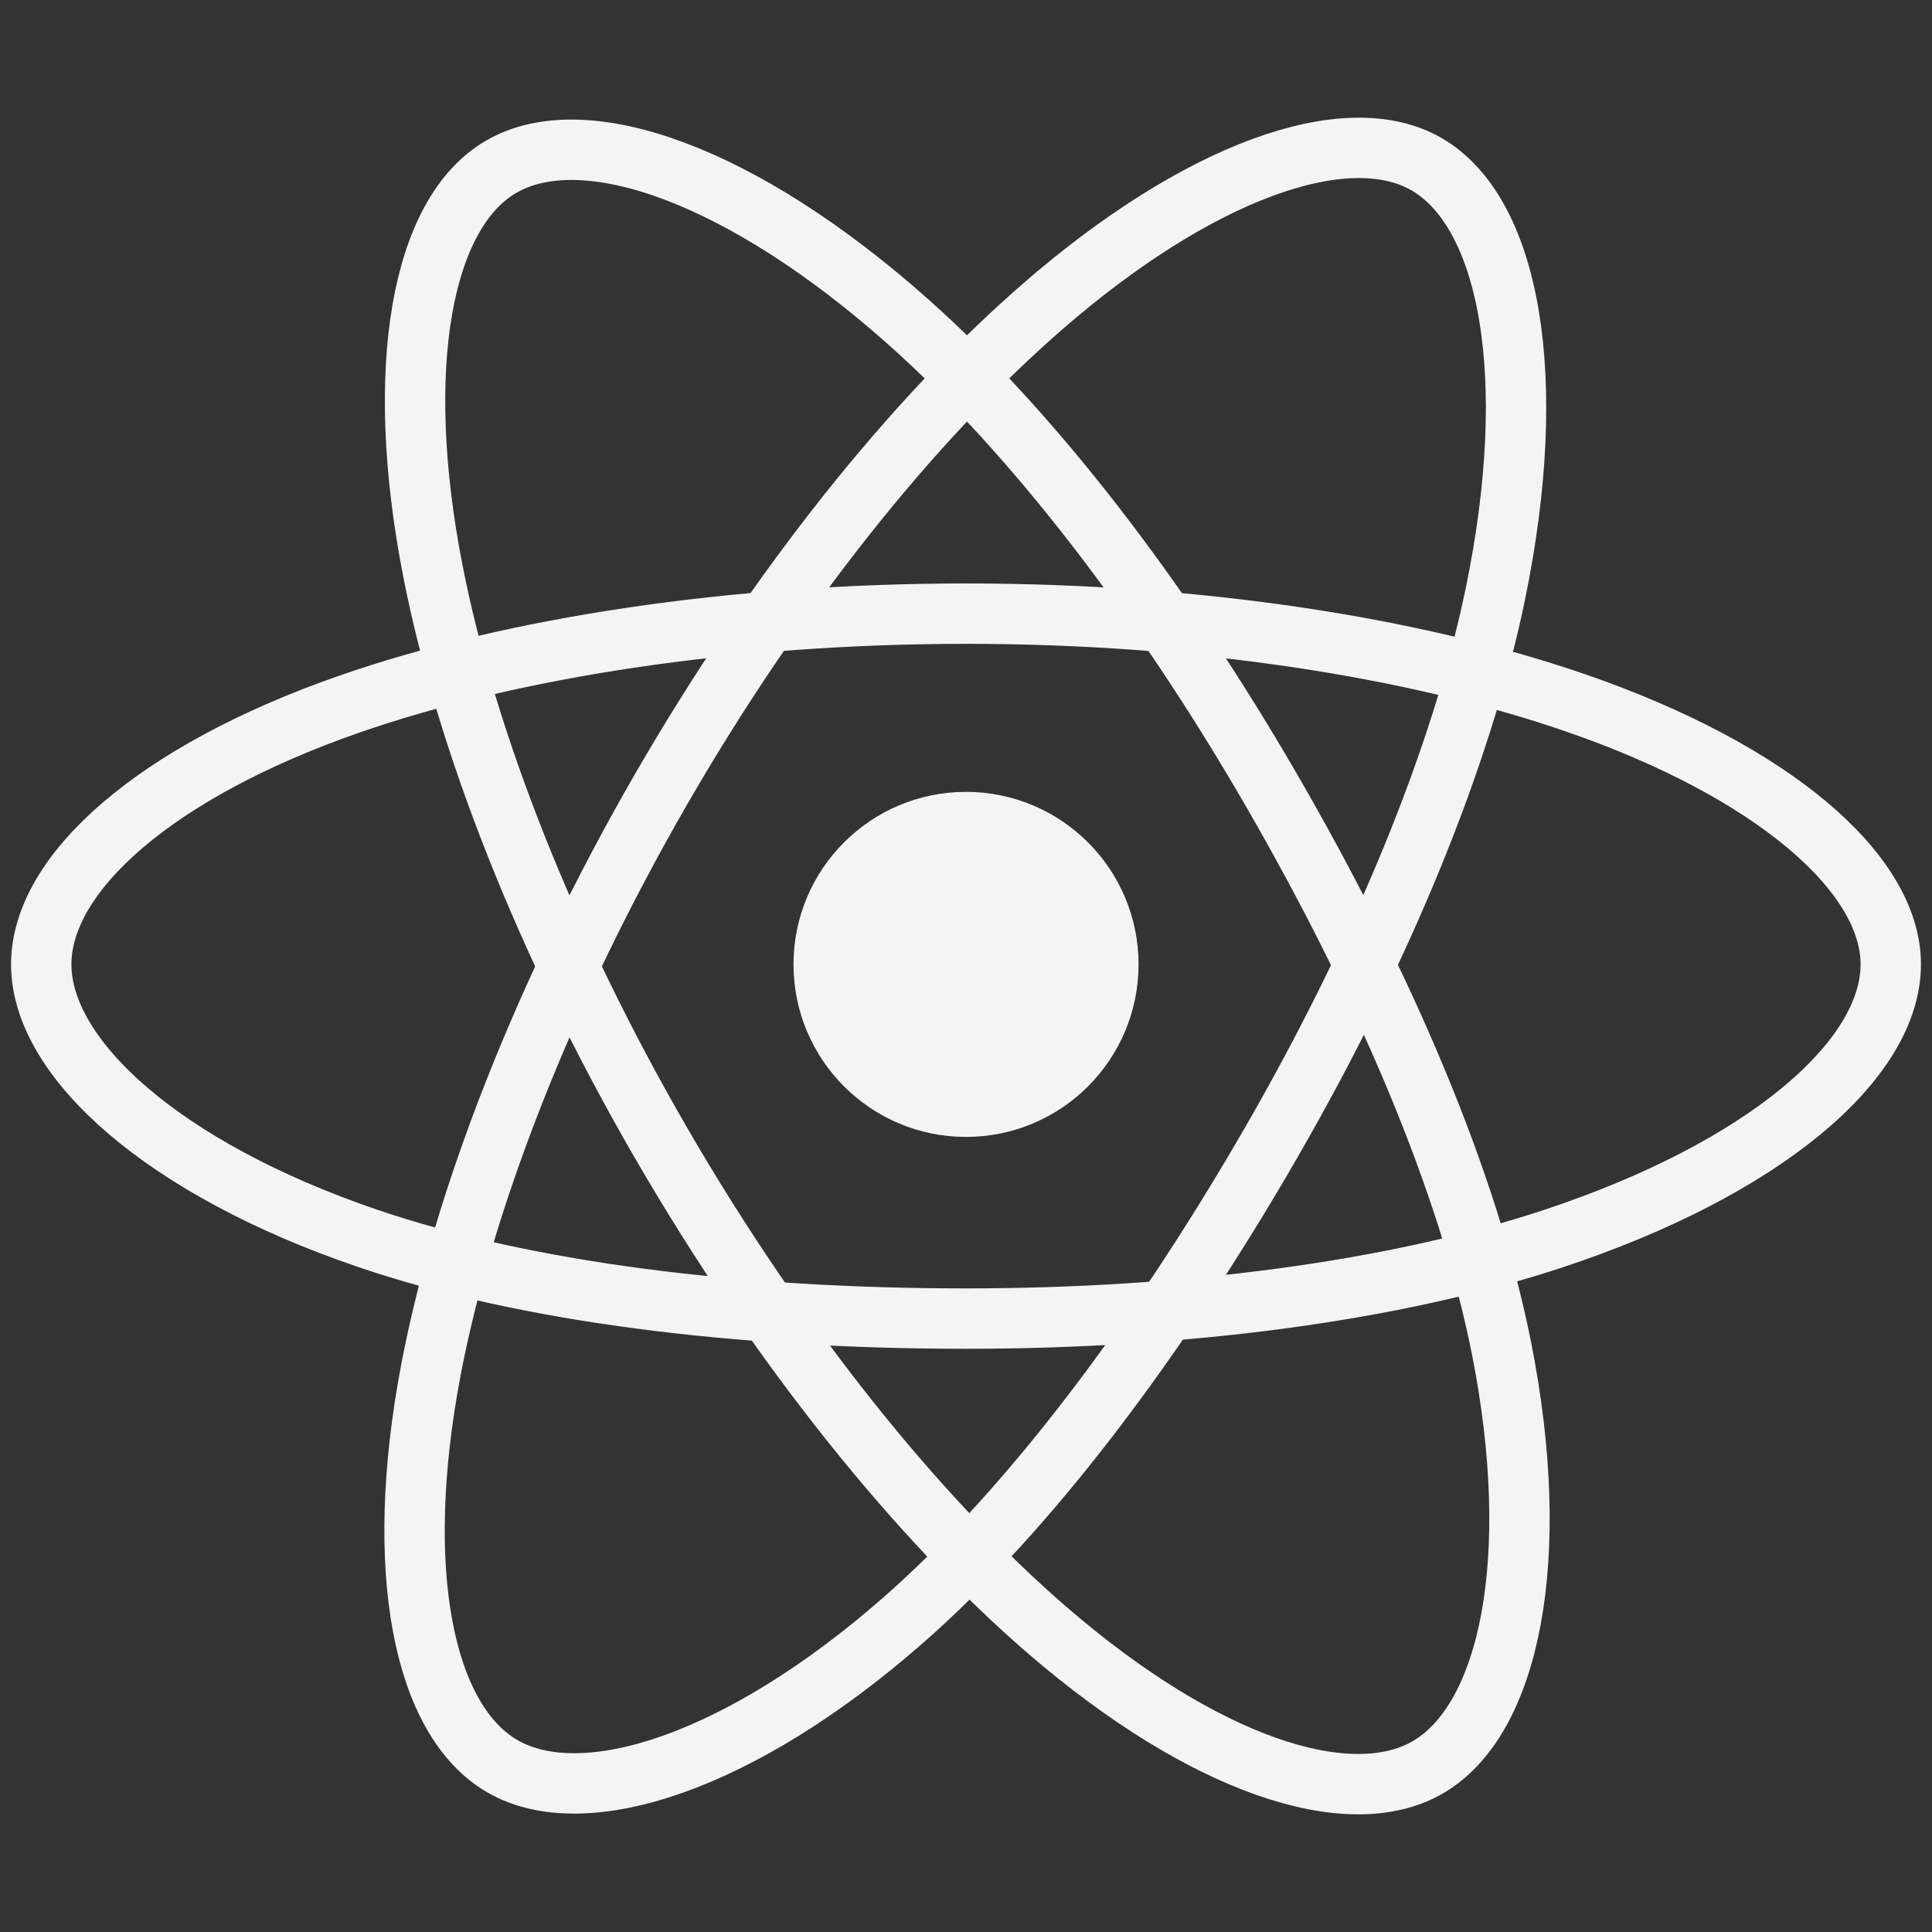 <svg width="32" height="32" viewBox="0 0 32 32" fill="none" xmlns="http://www.w3.org/2000/svg">
<rect x="0" y="0" width="32" height="32" fill="#333333" stroke="none"/>
<path d="M16 18.831C17.578 18.831 18.858 17.552 18.858 15.973C18.858 14.395 17.578 13.116 16 13.116C14.422 13.116 13.143 14.395 13.143 15.973C13.143 17.552 14.422 18.831 16 18.831Z" fill="#F4F4F4"/>
<path fill-rule="evenodd" clip-rule="evenodd" d="M16 10.164C19.837 10.164 23.401 10.714 26.088 11.639C29.326 12.754 31.317 14.444 31.317 15.973C31.317 17.568 29.207 19.363 25.73 20.515C23.101 21.386 19.642 21.84 16 21.84C12.266 21.84 8.73 21.414 6.072 20.505C2.709 19.356 0.683 17.537 0.683 15.973C0.683 14.456 2.584 12.779 5.776 11.666C8.473 10.726 12.126 10.164 16 10.164H16Z" stroke="#F4F4F4"/>
<path fill-rule="evenodd" clip-rule="evenodd" d="M10.942 13.085C12.859 9.762 15.117 6.949 17.261 5.084C19.844 2.836 22.302 1.955 23.627 2.719C25.008 3.516 25.509 6.24 24.77 9.828C24.212 12.54 22.877 15.764 21.058 18.919C19.192 22.153 17.056 25.003 14.941 26.852C12.265 29.191 9.678 30.037 8.324 29.256C7.009 28.498 6.506 26.014 7.137 22.692C7.67 19.886 9.007 16.441 10.942 13.085L10.942 13.085Z" stroke="#F4F4F4"/>
<path fill-rule="evenodd" clip-rule="evenodd" d="M10.947 18.927C9.025 15.607 7.716 12.246 7.17 9.457C6.513 6.097 6.978 3.527 8.302 2.761C9.681 1.962 12.292 2.888 15.031 5.32C17.102 7.159 19.228 9.925 21.053 13.077C22.924 16.308 24.326 19.582 24.871 22.337C25.561 25.824 25.003 28.488 23.649 29.272C22.336 30.032 19.933 29.227 17.37 27.022C15.205 25.159 12.888 22.28 10.947 18.927V18.927Z" stroke="#F4F4F4"/>
</svg>
